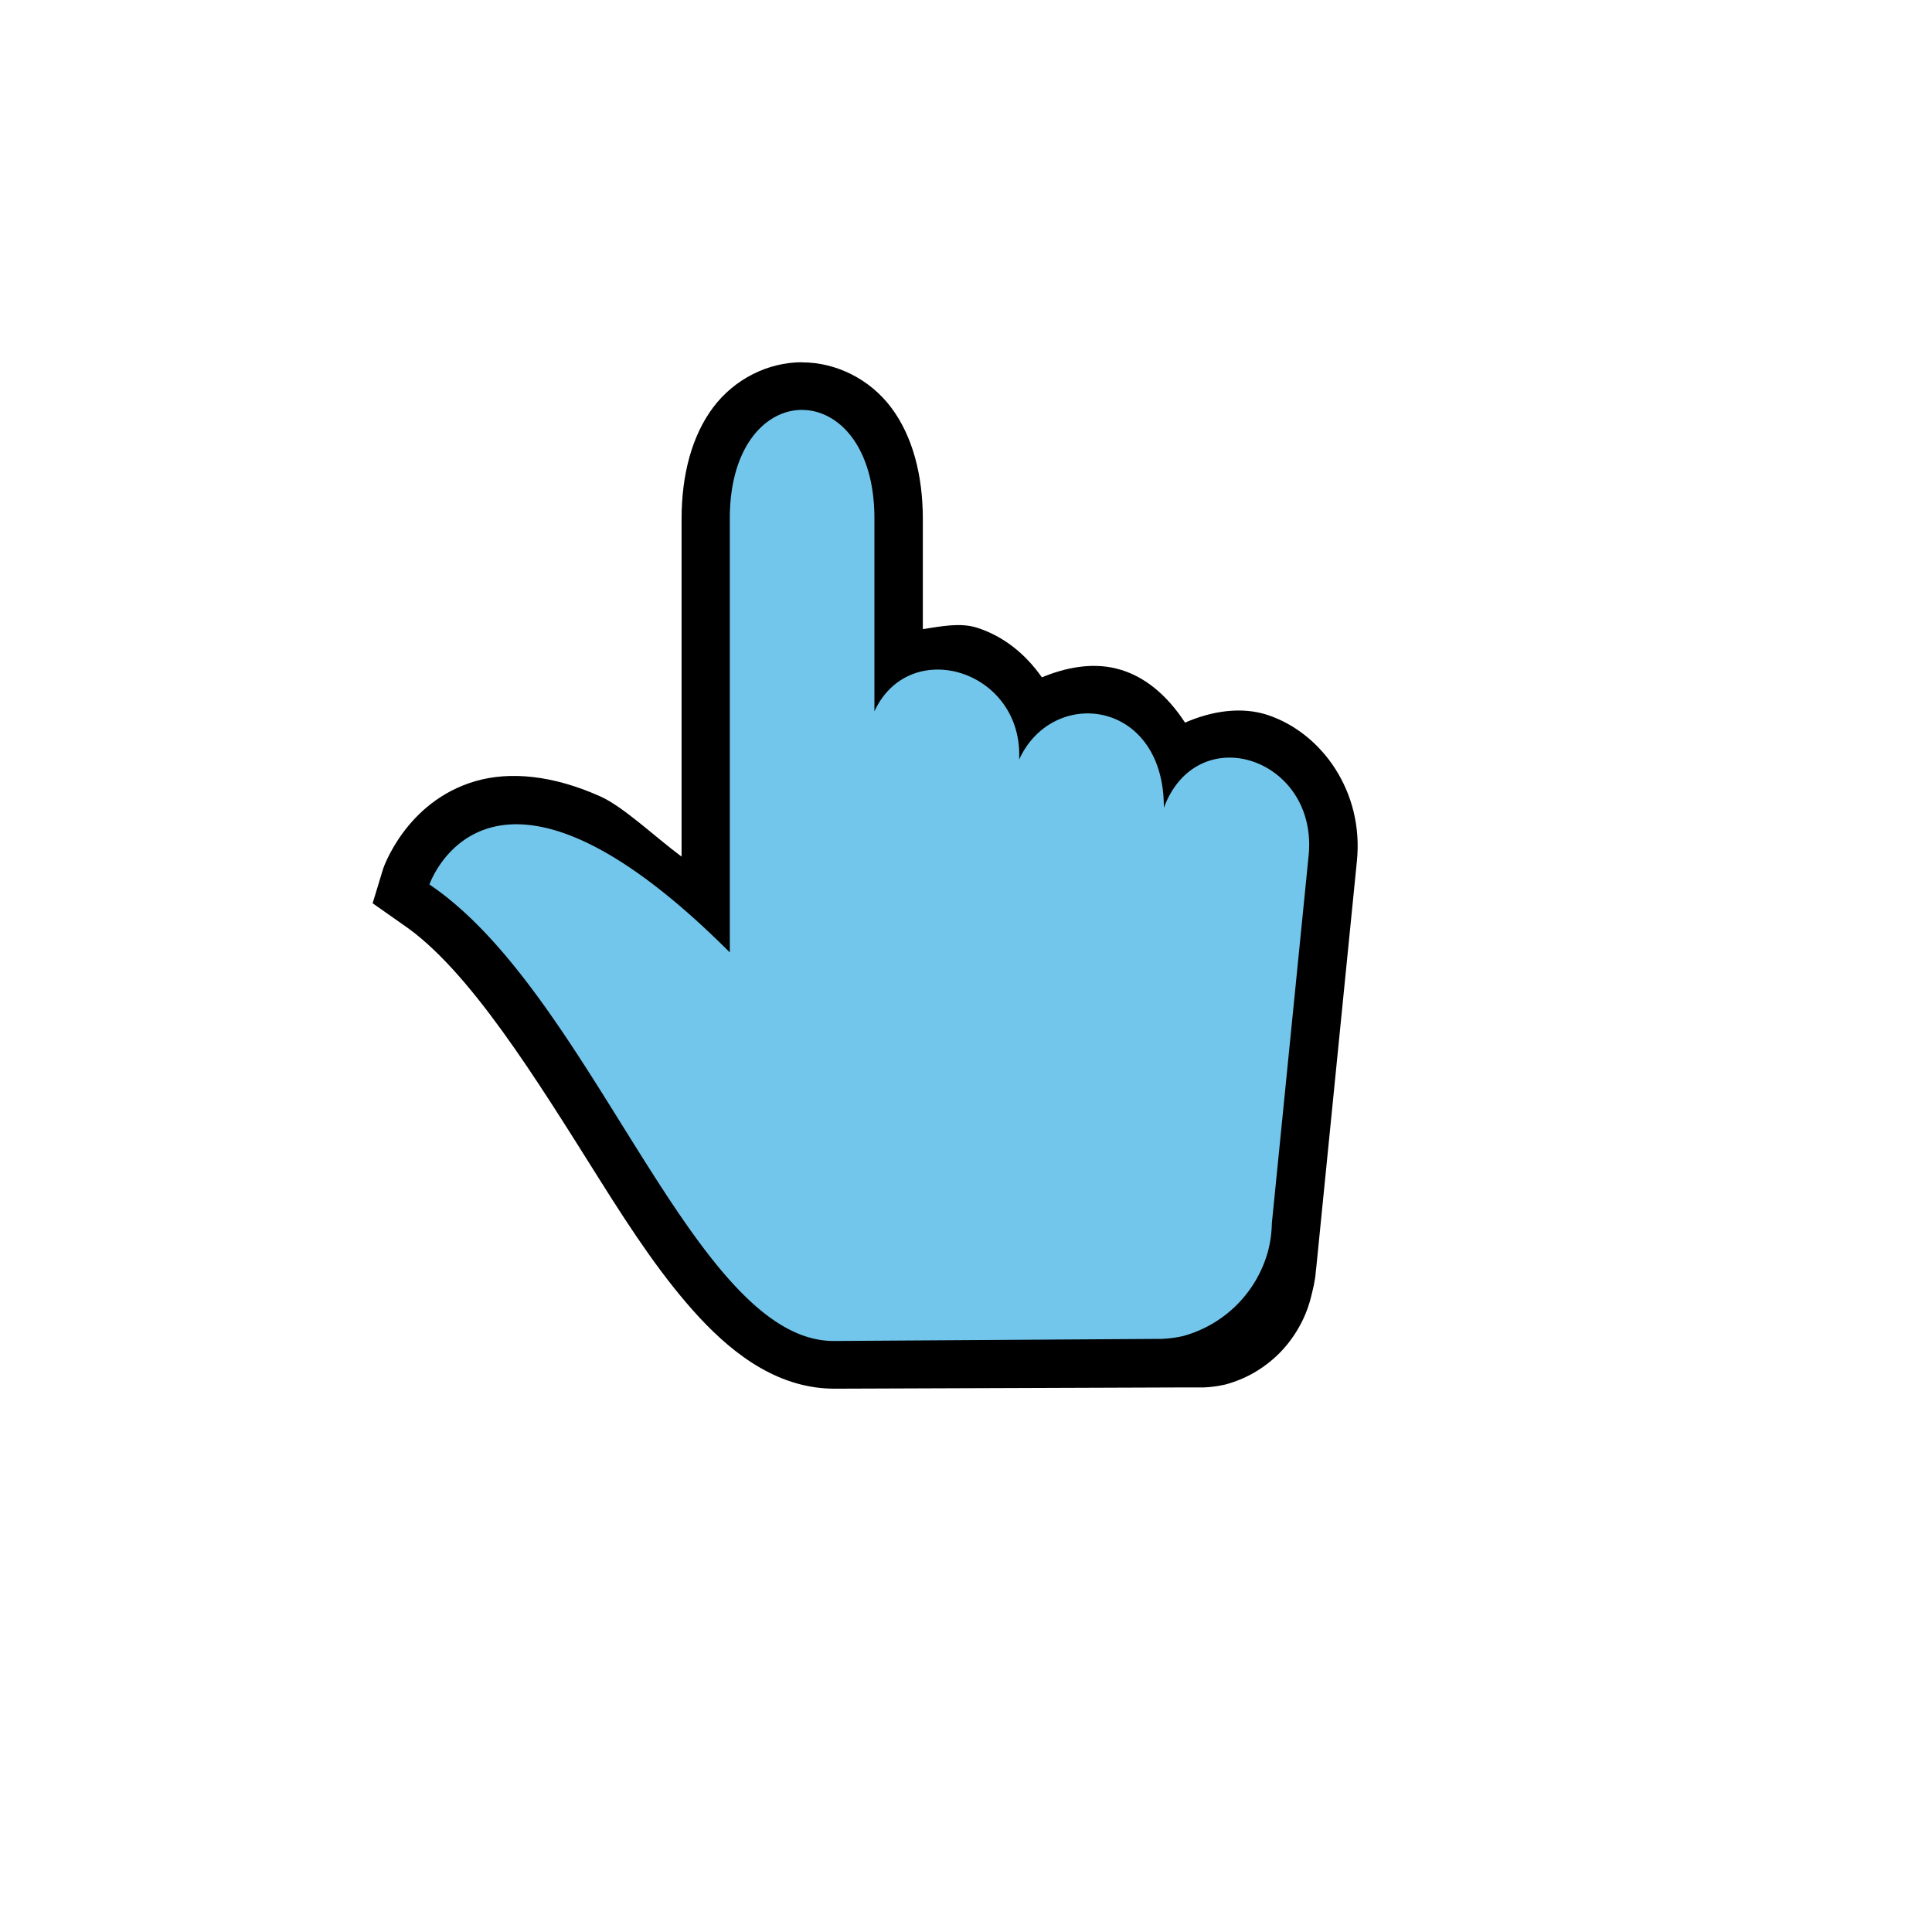 <?xml version="1.0" encoding="UTF-8" standalone="no"?>
<svg
   width="32"
   height="32"
   version="1.1"
   viewBox="0 0 32 32"
   id="svg3911"
   sodipodi:docname="pointer.svg"
   inkscape:version="1.2.2 (b0a8486541, 2022-12-01)"
   xmlns:inkscape="http://www.inkscape.org/namespaces/inkscape"
   xmlns:sodipodi="http://sodipodi.sourceforge.net/DTD/sodipodi-0.dtd"
   xmlns="http://www.w3.org/2000/svg"
   xmlns:svg="http://www.w3.org/2000/svg"
   xmlns:rdf="http://www.w3.org/1999/02/22-rdf-syntax-ns#"
   xmlns:cc="http://creativecommons.org/ns#"
   xmlns:dc="http://purl.org/dc/elements/1.1/">
  <defs
     id="defs3915" />
  <sodipodi:namedview
     id="namedview3913"
     pagecolor="#505050"
     bordercolor="#eeeeee"
     borderopacity="1"
     inkscape:showpageshadow="0"
     inkscape:pageopacity="0"
     inkscape:pagecheckerboard="0"
     inkscape:deskcolor="#505050"
     showgrid="false"
     inkscape:zoom="35"
     inkscape:cx="11.185714"
     inkscape:cy="16"
     inkscape:current-layer="svg3911" />
  <path
     d="m13.285 6c-0.566 0-1.12 0.278-1.473 0.748-0.352 0.47-0.523 1.115-0.523 1.848v5.592c-0.442-0.327-0.961-0.825-1.348-0.998-0.782-0.35-1.496-0.419-2.072-0.25-1.152 0.338-1.523 1.449-1.523 1.449l-0.174 0.572 0.498 0.35c1.099 0.742 2.214 2.562 3.272 4.244 0.529 0.841 1.049 1.629 1.647 2.272 0.598 0.642 1.337 1.18 2.248 1.174l5.807-0.021h0.298c0.118-0.005 0.235-0.021 0.35-0.047 0.169-0.045 0.331-0.112 0.482-0.199 0.151-0.088 0.291-0.195 0.414-0.318 0.123-0.124 0.229-0.263 0.316-0.414 0.088-0.151 0.156-0.314 0.201-0.482 0.038-0.151 0.079-0.303 0.089-0.463l0.008-0.066 0.672-6.725c0.119-1.146-0.576-2.122-1.473-2.422-0.433-0.145-0.929-0.07-1.373 0.125-0.291-0.446-0.673-0.784-1.148-0.898-0.405-0.098-0.836-0.013-1.223 0.148-0.278-0.396-0.641-0.683-1.074-0.822-0.279-0.089-0.596-0.022-0.898 0.023v-1.822c0-0.732-0.171-1.376-0.523-1.846-0.352-0.47-0.909-0.75-1.475-0.75z"
     stroke-width=".799"
     id="path3905" />
  <path
     d="m 13.285,6.789 c -0.599,0 -1.197,0.599 -1.197,1.797 v 7.189 c -3.994,-3.994 -4.975,-1.125 -4.975,-1.125 2.714,1.833 4.375,7.576 6.705,7.561 l 5.094,-0.033 0.33,-0.002 a 2.005,2.005 0 0 0 0.346,-0.045 2.005,2.005 0 0 0 0.484,-0.201 2.005,2.005 0 0 0 0.414,-0.318 2.005,2.005 0 0 0 0.318,-0.414 2.005,2.005 0 0 0 0.201,-0.484 2.005,2.005 0 0 0 0.061,-0.457 l 0.008,-0.076 0.6,-6.002 c 0.168,-1.619 -1.839,-2.293 -2.397,-0.799 0.007,-1.796 -1.84,-2.02 -2.397,-0.799 0.07,-1.483 -1.815,-2.058 -2.397,-0.799 v -3.195 c 0,-1.198 -0.6,-1.797 -1.199,-1.797 z"
     color="#000000"
     color-rendering="auto"
     dominant-baseline="auto"
     fill="#ffffff"
     image-rendering="auto"
     shape-rendering="auto"
     solid-color="#000000"
     stop-color="#000000"
     style="font-variant-ligatures:normal;font-variant-position:normal;font-variant-caps:normal;font-variant-numeric:normal;font-variant-alternates:normal;font-variant-east-asian:normal;font-feature-settings:normal;font-variation-settings:normal;text-indent:0;text-decoration-line:none;text-decoration-style:solid;text-decoration-color:#000000;text-transform:none;text-orientation:mixed;white-space:normal;shape-padding:0;shape-margin:0;inline-size:0;display:inline;isolation:auto;mix-blend-mode:normal;fill:#73c6eb;fill-opacity:1"
     id="path3907"
     inkscape:label="Fill" />
  <rect
     x="4"
     y="4"
     width="24"
     height="24"
     fill="none"
     opacity=".2"
     id="rect3909" />
</svg>

